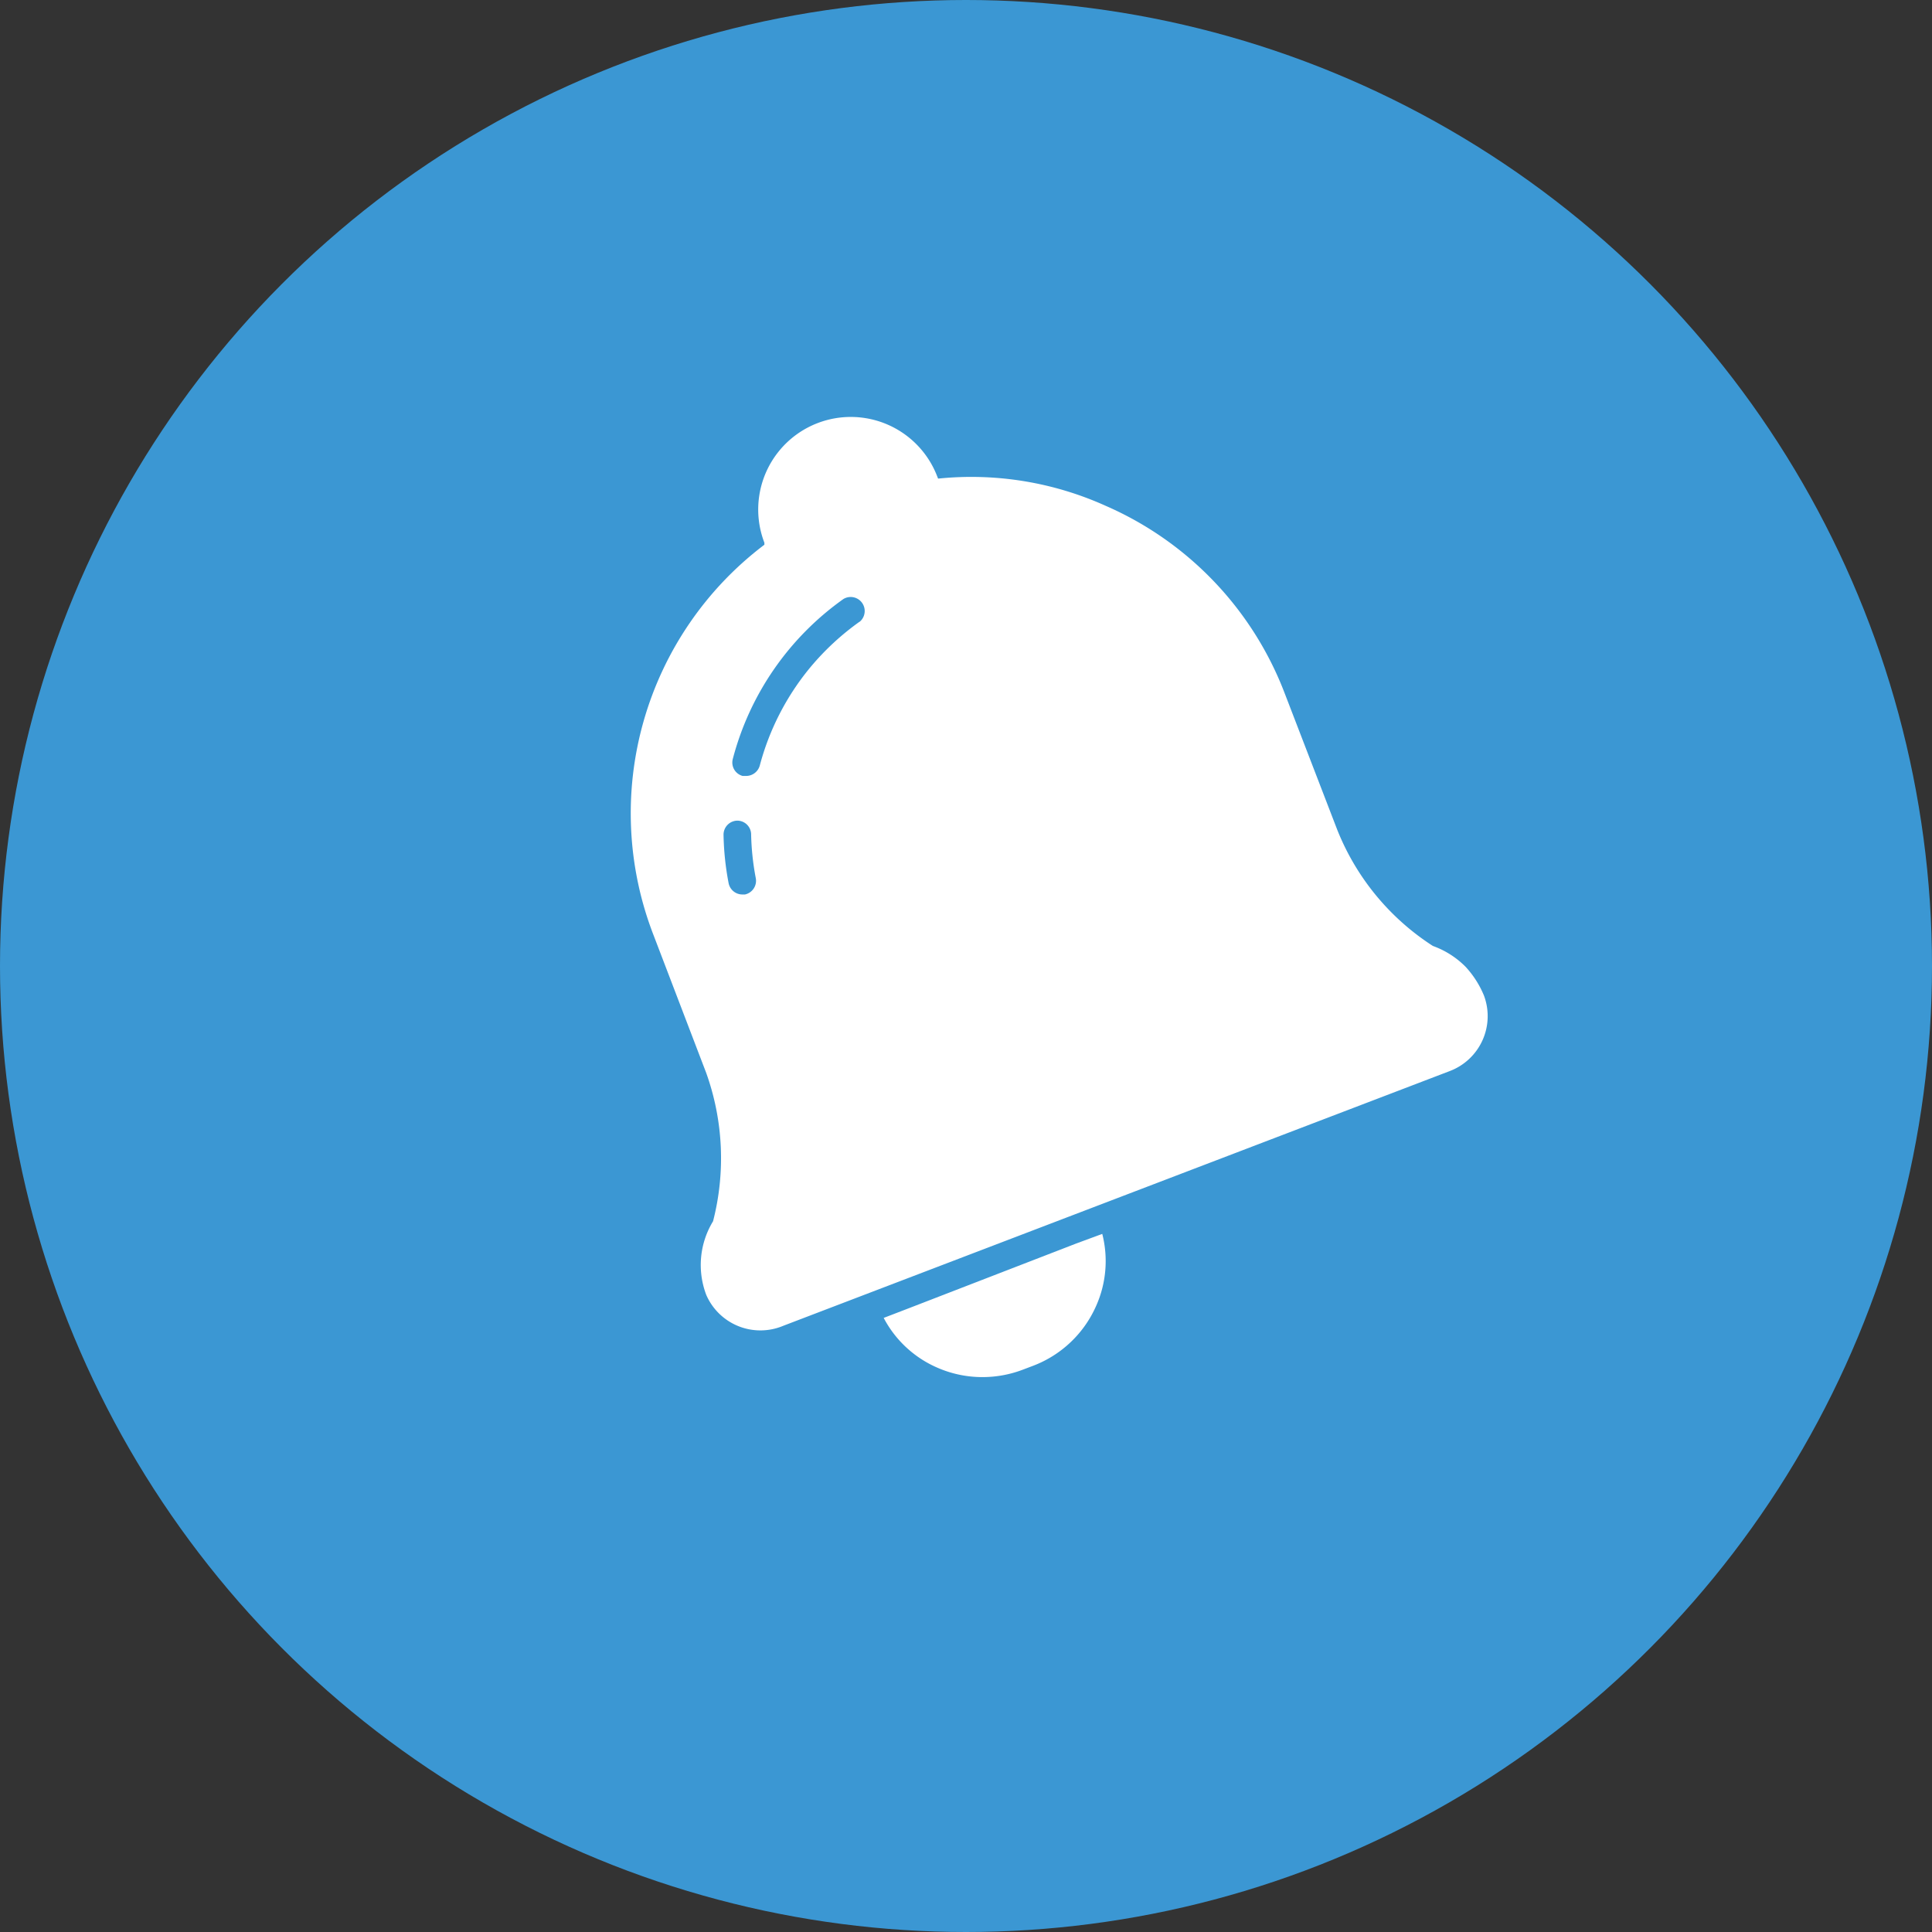 <svg id="Layer_1" data-name="Layer 1" xmlns="http://www.w3.org/2000/svg" viewBox="0 0 125.34 125.34"><rect x="0" y="0" width="125.34" height="125.34" fill="#333333" stroke="none"/><defs><style>.cls-1{fill:#3b97d3;}.cls-2{fill:#fff;}</style></defs><title>notification</title><circle class="cls-1" cx="62.67" cy="62.67" r="62.67"/><g id="Icons"><path class="cls-2" d="M97.6,65.91a6.27,6.27,0,0,0-1.19-1.86,5.7,5.7,0,0,0-2.12-1.35,16,16,0,0,1-6.21-7.55l0,0-3.4-8.83A21.72,21.72,0,0,0,73.05,34.14a21.19,21.19,0,0,0-10.86-1.76l-.06-.15a6,6,0,0,0-11.21,4.31l0,.13A21.85,21.85,0,0,0,43.73,62l3.41,8.92h0a16.4,16.4,0,0,1,.45,9.64,5.45,5.45,0,0,0-.44,4.78v0a3.83,3.83,0,0,0,5,2L95.4,70.81a3.81,3.81,0,0,0,2.2-4.9ZM49.66,59.36h-.17a.91.91,0,0,1-.89-.73,18.38,18.38,0,0,1-.33-3.14.91.91,0,0,1,.89-.92h0a.9.9,0,0,1,.9.89,16.89,16.89,0,0,0,.3,2.83A.91.91,0,0,1,49.66,59.36Zm7.44-17.7a17,17,0,0,0-3.23,3A16.69,16.69,0,0,0,50.62,51a.92.92,0,0,1-.88.67l-.23,0a.9.9,0,0,1-.64-1.1,18.45,18.45,0,0,1,7.18-10.38.91.91,0,0,1,1.05,1.48Z" transform="translate(-1.33 -1.33)"/><path class="cls-2" d="M72.84,81.38,71.16,82,60.35,86.18l-1.69.65a7.13,7.13,0,0,0,3.46,3.22,7.27,7.27,0,0,0,2.95.62,7.35,7.35,0,0,0,2.64-.49l.66-.25a7.3,7.3,0,0,0,4.06-3.85A7.13,7.13,0,0,0,72.84,81.38Z" transform="translate(-1.33 -1.33)"/></g></svg>